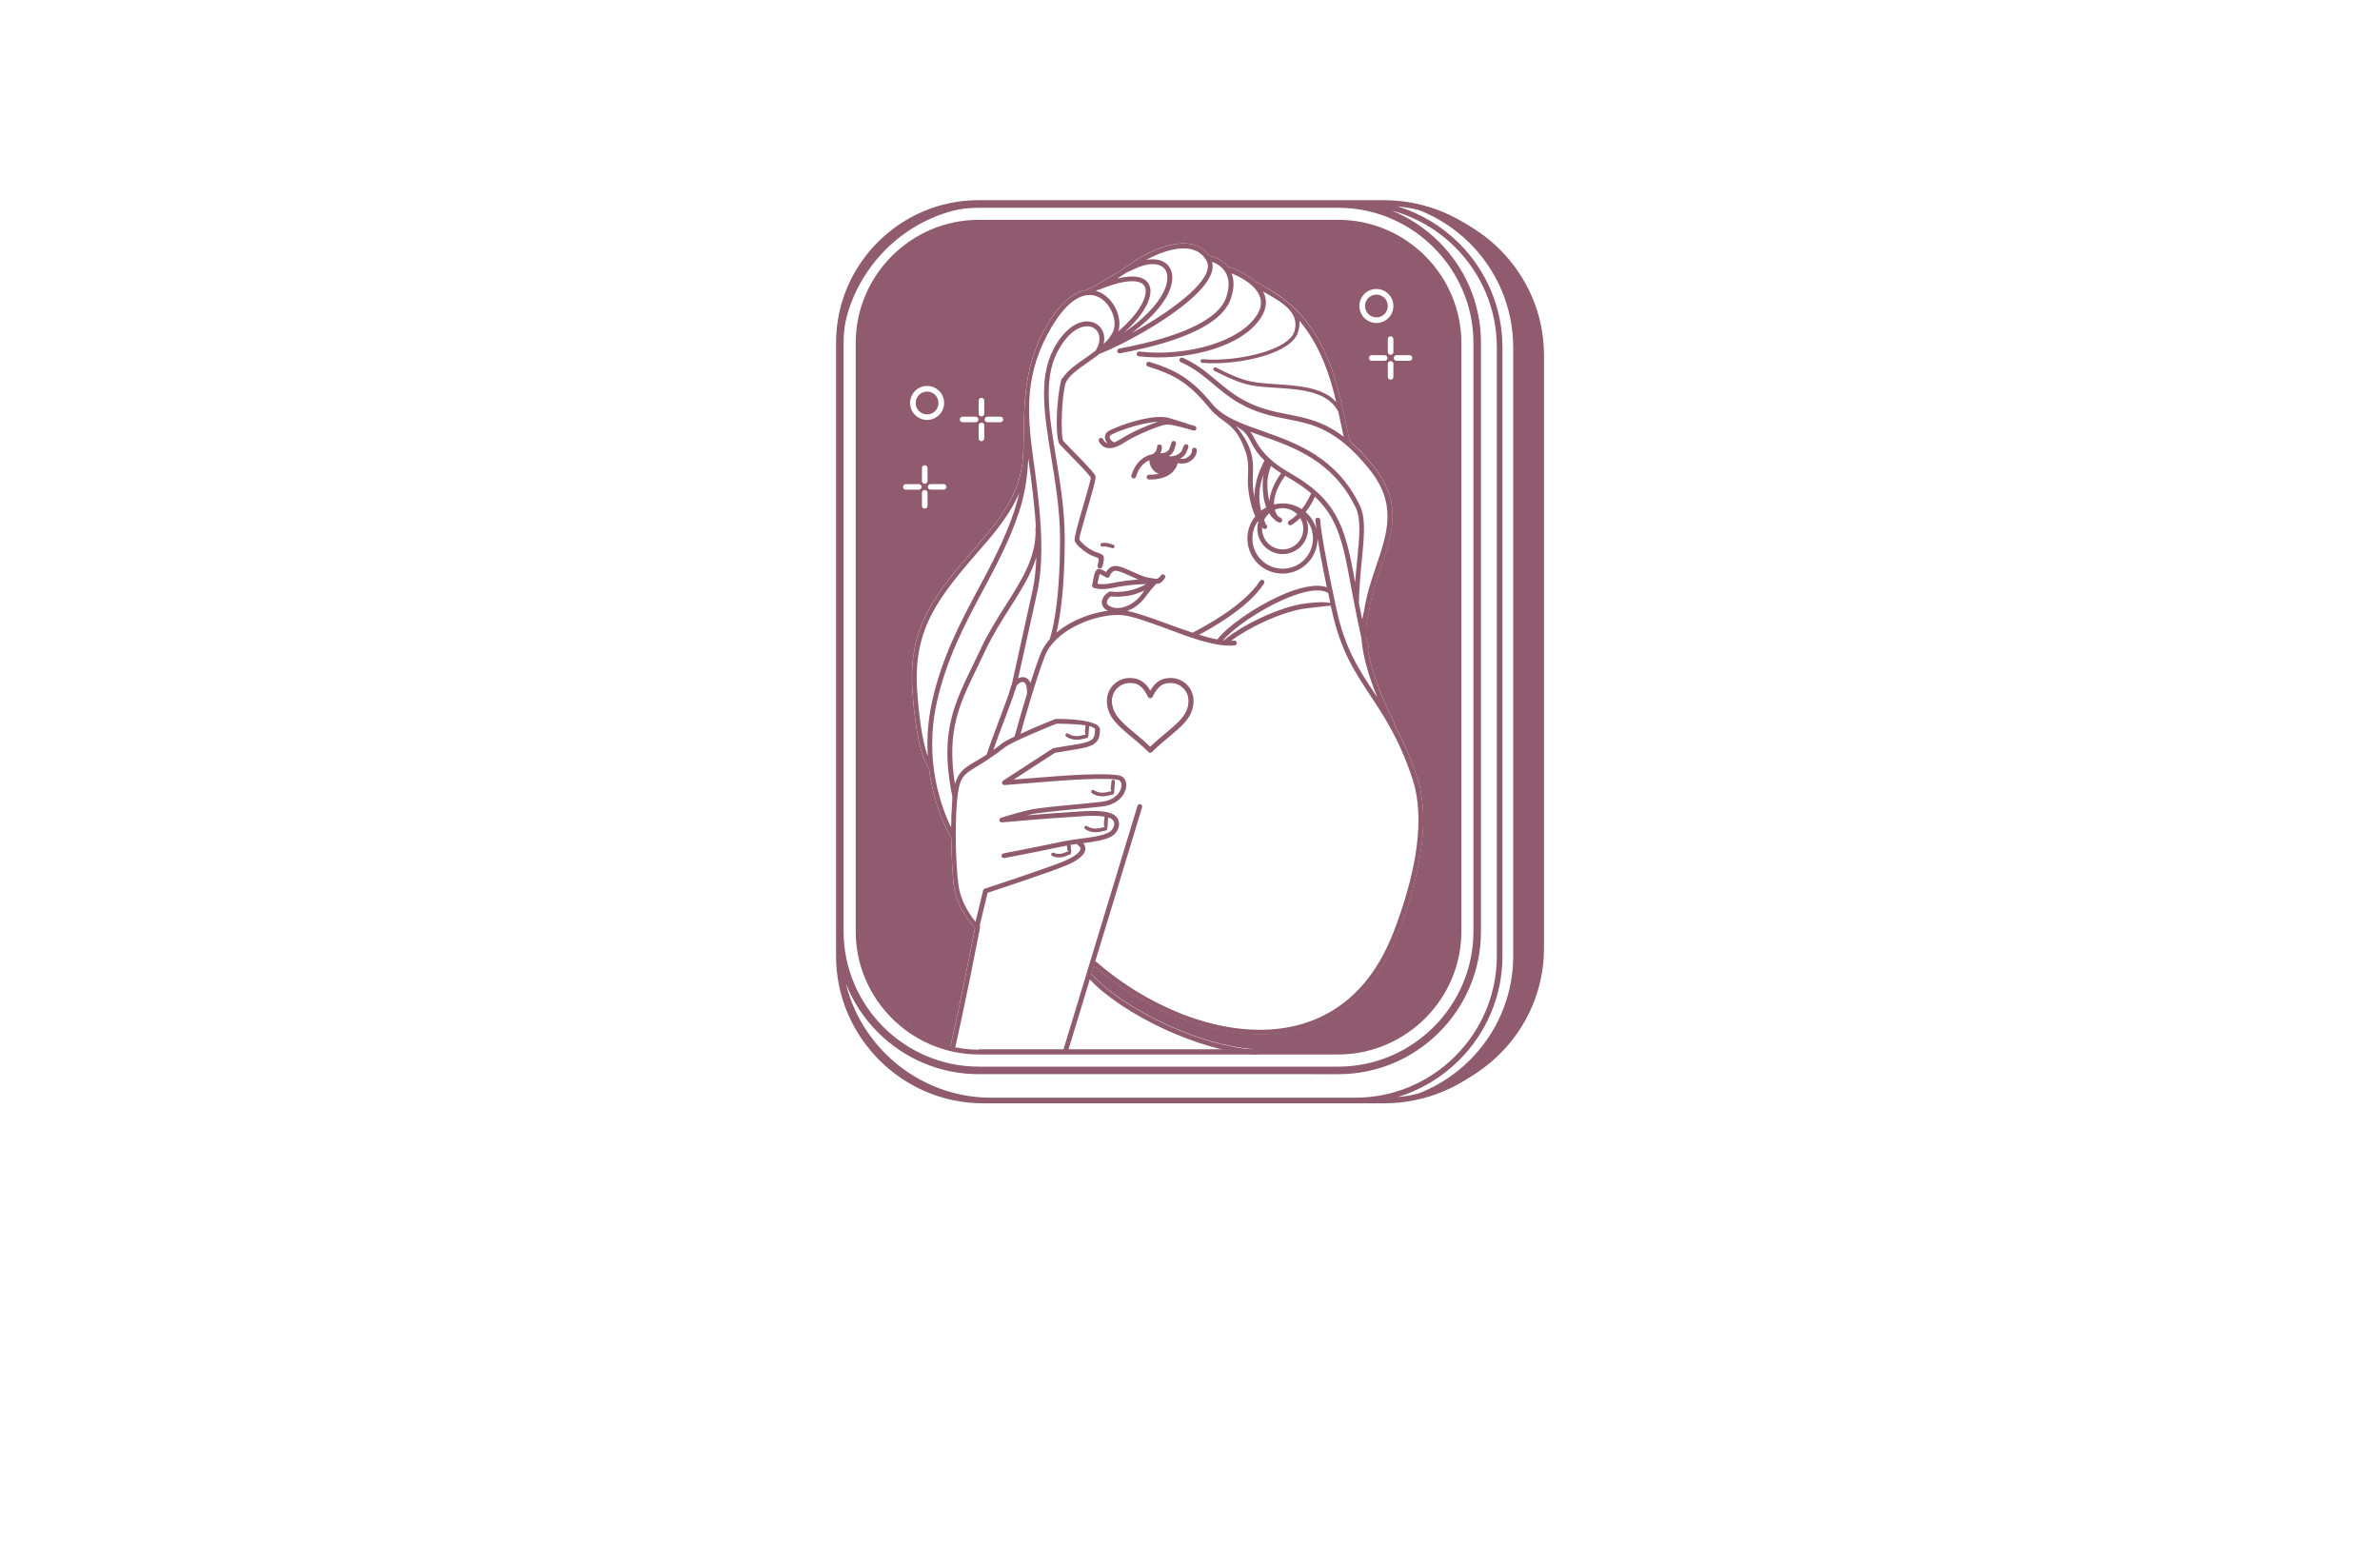 <?xml version="1.0" encoding="utf-8"?>
<!-- Generator: Adobe Illustrator 27.8.1, SVG Export Plug-In . SVG Version: 6.00 Build 0)  -->
<svg version="1.1" xmlns="http://www.w3.org/2000/svg" xmlns:xlink="http://www.w3.org/1999/xlink" x="0px" y="0px"
	 viewBox="0 0 350 230" style="enable-background:new 0 0 350 230;" xml:space="preserve">
<style type="text/css">
	.st0{fill:#F9FCD9;}
	.st1{fill:#FEF5F6;}
	.st2{fill:#FFDCE7;}
	.st3{fill:#F5FAFE;}
	.st4{fill:#C2F2D8;}
	.st5{fill:#F1FBEF;}
	.st6{fill:#E1E2D5;}
	.st7{fill:#F3F4C1;}
	.st8{fill:#F0FFFE;}
	.st9{fill:#EACFC1;}
	.st10{fill:#FFE9EC;}
	.st11{fill:#FFF2D9;}
	.st12{fill:#3D0010;}
	.st13{fill:#AE005A;}
	.st14{fill:#AF0043;}
	.st15{fill:#F52287;}
	.st16{fill:url(#SVGID_1_);}
	.st17{fill:url(#SVGID_00000107574352676329790320000004265290189932721825_);}
	.st18{fill:url(#SVGID_00000102543778346943199860000012814539757589991600_);}
	.st19{fill:#8E495D;}
	.st20{fill:#B76FC6;}
	.st21{fill:#750D24;}
	.st22{fill:#FFA697;}
	.st23{fill:#FFFFFF;stroke:#231F20;stroke-miterlimit:10;}
	.st24{fill:#E8E6E6;}
	.st25{fill-rule:evenodd;clip-rule:evenodd;fill:#470054;}
	.st26{fill-rule:evenodd;clip-rule:evenodd;fill:#012D2D;}
	.st27{fill:#8DAF00;}
	.st28{fill:#442A00;}
	.st29{fill:#426060;}
	.st30{fill:#5E0007;}
	.st31{fill:#63775F;}
	.st32{fill:#A86300;}
	.st33{fill-rule:evenodd;clip-rule:evenodd;fill:#BA9567;}
	.st34{fill:url(#SVGID_00000042738551568544531590000013484654521776785569_);}
	.st35{fill:url(#SVGID_00000127740341821207986410000006503213221697422978_);}
	.st36{fill:url(#SVGID_00000096045087750328875750000001466197970131194554_);}
	.st37{fill:#CAA095;}
	.st38{fill:#513536;}
	.st39{fill:#EDCFC9;}
	.st40{fill:#A86B76;}
	.st41{fill:url(#SVGID_00000182493803377346607080000017264044999903971482_);}
	.st42{fill:url(#SVGID_00000102546214748028445840000016174734029495039417_);}
	.st43{fill:url(#SVGID_00000103951642418335937930000015381312631988040346_);}
	.st44{fill:#FF838C;}
	.st45{fill-rule:evenodd;clip-rule:evenodd;fill:#D3B39C;}
	.st46{fill-rule:evenodd;clip-rule:evenodd;fill:#F2B8B0;}
	.st47{fill-rule:evenodd;clip-rule:evenodd;fill:#6D0008;}
	.st48{fill-rule:evenodd;clip-rule:evenodd;}
	.st49{fill-rule:evenodd;clip-rule:evenodd;fill:#905B6E;}
	.st50{fill-rule:evenodd;clip-rule:evenodd;fill:#661300;}
	.st51{fill-rule:evenodd;clip-rule:evenodd;fill:#816528;}
	.st52{fill:url(#SVGID_00000140726784428833389910000011569313709544394914_);}
	.st53{fill-rule:evenodd;clip-rule:evenodd;fill:#990014;}
	.st54{fill:#242021;}
	.st55{fill:#FFFFFF;}
	.st56{fill:#002175;}
	.st57{fill:#5BBAB7;}
	.st58{fill:#4C0231;}
	.st59{fill:#E20071;}
	.st60{opacity:0.5;}
	.st61{fill:#F9A74E;}
	.st62{fill:#BE1E2D;}
	.st63{stroke:#000000;stroke-width:0.75;stroke-miterlimit:10;}
	.st64{fill:none;stroke:#000000;stroke-width:2;stroke-miterlimit:10;}
	.st65{fill:url(#SVGID_00000064330381126505214560000006416922324789290127_);}
	.st66{fill:url(#SVGID_00000052085374041336354230000009670713935557149832_);}
	.st67{fill:url(#SVGID_00000043441924701839683180000002595785905511723683_);}
	.st68{fill:url(#SVGID_00000132789551771383881710000006962183984375325616_);}
	.st69{fill:url(#SVGID_00000167377676111889425610000017583361589158019508_);}
	.st70{fill:url(#SVGID_00000065062868983833298410000005815849346539689662_);}
	.st71{fill:url(#SVGID_00000026137002858571159020000017560453179155941810_);}
	.st72{fill:url(#SVGID_00000162326830380671189300000008312796805256769676_);}
	.st73{fill:url(#SVGID_00000169545403312768443060000006411041158171286196_);}
	.st74{fill:url(#SVGID_00000129902700970348520110000000271924238763472019_);}
	.st75{fill:url(#SVGID_00000155135412833252461210000000616584897606320563_);}
	.st76{fill:url(#SVGID_00000003073784678417970700000011339670227968085645_);}
	.st77{fill:url(#SVGID_00000157993856742254210670000006890097990235858585_);}
	.st78{fill:url(#SVGID_00000182497332003577371780000012396288840259648673_);}
	.st79{fill:url(#SVGID_00000138571976271704344650000004095649421395733944_);}
	.st80{fill:url(#SVGID_00000164472869606362063390000015045300669324154753_);}
	.st81{fill:url(#SVGID_00000146475145125879058190000012824036754654577047_);}
	.st82{fill:url(#SVGID_00000096747718805005908360000009278857600557333920_);}
	.st83{fill:url(#SVGID_00000072256970551369871150000006861059204305762475_);}
	.st84{fill:url(#SVGID_00000162331817601127028410000006176871506865149340_);}
	.st85{fill:url(#SVGID_00000085213311870713081710000002965956542546658485_);}
	.st86{fill:url(#SVGID_00000057127512423007189950000015559879317178030213_);}
	.st87{fill:url(#SVGID_00000052068955235721379160000007516763221328835977_);}
	.st88{fill:url(#SVGID_00000111877368381947088440000012530911987867515803_);}
	.st89{fill:none;stroke:#000000;stroke-miterlimit:10;}
	.st90{fill:url(#SVGID_00000013880213626286494990000010918528102606480279_);}
	.st91{fill:#543088;}
	.st92{fill:#B2875D;}
	.st93{fill:#231F20;}
	.st94{fill:#C19870;}
	.st95{stroke:#000000;stroke-width:2;stroke-miterlimit:10;}
	.st96{fill:url(#SVGID_00000069362058226088468930000012476400806564815796_);}
	
		.st97{fill:url(#SVGID_00000010276607423005556380000010516356149512432519_);stroke:url(#SVGID_00000158750750401439792420000008735740020142171280_);stroke-width:4;stroke-miterlimit:10;}
	
		.st98{fill:url(#SVGID_00000101822451421918795470000008542020254646215058_);stroke:url(#SVGID_00000096018986083588044510000012032905469655835273_);stroke-width:4;stroke-miterlimit:10;}
	.st99{fill:url(#SVGID_00000157294363800167742340000013666532418151186049_);}
	.st100{fill:url(#SVGID_00000161598470792007590390000010464669529992781705_);}
	.st101{fill:url(#SVGID_00000012464968601680248290000008198974711286647195_);}
	.st102{fill:url(#SVGID_00000031195202170805895210000016010548697372635568_);}
	.st103{fill:url(#SVGID_00000122686114063791241100000007906691037265548973_);}
	.st104{fill:url(#SVGID_00000139979834018840193550000011701037681013591983_);}
	.st105{fill:url(#SVGID_00000016055193685303324400000010876799663900511659_);}
	.st106{fill:url(#SVGID_00000109014696525916383240000012610474994163941311_);}
	.st107{fill:url(#SVGID_00000062892851252639945630000007537331507377415864_);}
	.st108{fill:url(#SVGID_00000018937773074059725980000013973067149422771085_);}
	.st109{fill:url(#SVGID_00000021110433038718247320000000545389484709085106_);}
	.st110{fill:url(#SVGID_00000174569613866723078950000010133378650683482542_);}
	.st111{fill:url(#SVGID_00000183222842934579271840000005296787512301018276_);}
	.st112{fill:url(#SVGID_00000147192986245458490670000000911138183837669817_);}
	.st113{fill:url(#SVGID_00000134230034282898918690000007421943800172265900_);}
	.st114{fill:url(#SVGID_00000119105777548349099010000011411150821335202437_);}
	.st115{fill:url(#SVGID_00000061451034761125026400000003632527155143832225_);}
	.st116{fill:url(#SVGID_00000121990842832675267220000012962284303520840372_);}
	.st117{fill:url(#SVGID_00000078763002772640444160000007189569841518060460_);}
	.st118{fill:url(#SVGID_00000116942282123054370080000018285097180834260352_);}
	.st119{fill:url(#SVGID_00000029761226132856198640000008150106206312665023_);}
	.st120{fill:#A15FAC;}
	.st121{fill:#A8007D;}
	.st122{fill:#5B2F00;}
	.st123{fill:#002C6B;}
	.st124{fill:#56001D;}
	.st125{fill:#8C002F;}
	.st126{fill:#043866;}
	.st127{fill:#506600;}
	.st128{fill:#604500;}
	.st129{fill-rule:evenodd;clip-rule:evenodd;fill:#C600C6;}
	.st130{fill-rule:evenodd;clip-rule:evenodd;fill:#464748;}
	.st131{fill-rule:evenodd;clip-rule:evenodd;fill:#FF838C;}
	.st132{fill-rule:evenodd;clip-rule:evenodd;fill:#005968;}
	.st133{fill:#F9C1C4;}
	.st134{fill-rule:evenodd;clip-rule:evenodd;fill:#002B26;}
	.st135{fill:#5B0A54;}
	.st136{fill-rule:evenodd;clip-rule:evenodd;fill:#C97943;}
	.st137{fill-rule:evenodd;clip-rule:evenodd;fill:#E9CEEA;}
	.st138{fill-rule:evenodd;clip-rule:evenodd;fill:#034C42;}
	.st139{fill:#026683;}
	.st140{fill:#26BCBC;}
	.st141{fill:#001F59;}
	.st142{fill:#7D1839;}
	.st143{fill:#A8228D;}
	.st144{fill:#304C19;}
	.st145{fill:#D3407F;}
	.st146{fill:#568429;}
	.st147{fill-rule:evenodd;clip-rule:evenodd;fill:#424200;}
	.st148{fill:url(#SVGID_00000149352583197780762030000014408034909257958323_);}
	.st149{fill:#5B2B00;}
	.st150{fill:#F7C844;}
	.st151{fill-rule:evenodd;clip-rule:evenodd;fill:#FFFFFF;}
	.st152{fill:url(#SVGID_00000034786713264291240740000004875935446425962920_);}
	.st153{fill-rule:evenodd;clip-rule:evenodd;fill:#ED1A23;}
	.st154{fill-rule:evenodd;clip-rule:evenodd;fill:#242021;}
	.st155{fill-rule:evenodd;clip-rule:evenodd;fill:#757072;}
	.st156{fill:#66405E;}
	.st157{fill:#CBA390;}
	.st158{fill:#230003;}
	.st159{fill:#004255;}
	.st160{fill:#FF93AC;}
	.st161{fill:#CC004A;}
	.st162{fill:#62007A;}
	.st163{fill-rule:evenodd;clip-rule:evenodd;fill:#E6FFFE;}
	.st164{fill-rule:evenodd;clip-rule:evenodd;fill:url(#SVGID_00000172417000800405059770000000959085194324322449_);}
	.st165{fill-rule:evenodd;clip-rule:evenodd;fill:#6B006B;}
	.st166{fill-rule:evenodd;clip-rule:evenodd;fill:#005B5B;}
	.st167{fill:#410163;}
	.st168{fill:#5E0D00;}
	.st169{fill:#0A0002;}
	.st170{fill:#FF0037;}
	.st171{fill:#7F4E8B;}
	.st172{fill:#C28CB3;}
	.st173{fill:#4D3D52;}
</style>
<g id="Logo1">
</g>
<g id="Logo2">
</g>
<g id="Logo3">
</g>
<g id="Logo4">
</g>
<g id="Logo5">
</g>
<g id="Logo6">
</g>
<g id="Logo7">
</g>
<g id="Logo8">
</g>
<g id="Logo9">
</g>
<g id="Logo10">
</g>
<g id="Logo11">
</g>
<g id="Logo12">
</g>
<g id="Logo13">
</g>
<g id="Logo14">
</g>
<g id="Logo15">
</g>
<g id="Logo16">
</g>
<g id="Logo17">
</g>
<g id="Logo18">
</g>
<g id="Logo19">
</g>
<g id="Logo20">
</g>
<g id="Logo21">
</g>
<g id="Logo22">
</g>
<g id="Logo23">
</g>
<g id="Logo24">
</g>
<g id="Logo25">
</g>
<g id="Logo26">
</g>
<g id="Logo27">
</g>
<g id="Logo28">
</g>
<g id="Logo29">
</g>
<g id="Logo30">
</g>
<g id="Logo31">
</g>
<g id="Logo32">
</g>
<g id="Logo33">
</g>
<g id="Logo34">
</g>
<g id="Logo35">
</g>
<g id="Logo36">
</g>
<g id="Logo37">
</g>
<g id="Logo38">
</g>
<g id="Logo39">
</g>
<g id="Logo40">
</g>
<g id="Logo41">
</g>
<g id="Logo42">
</g>
<g id="Logo43">
	<g>
		<g>
			<path class="st49" d="M143.95,29.85h52.86c5.66,0,10.81,2.32,14.54,6.05c3.73,3.73,6.05,8.88,6.05,14.54v86.55
				c0,5.66-2.32,10.81-6.05,14.54c-3.73,3.73-8.88,6.05-14.54,6.05h-52.86c-5.66,0-10.81-2.31-14.54-6.05
				c-3.73-3.73-6.05-8.88-6.05-14.54V50.44c0-5.66,2.32-10.81,6.05-14.54C133.14,32.17,138.28,29.85,143.95,29.85L143.95,29.85z
				 M196.8,30.56h-52.86c-5.47,0-10.43,2.24-14.04,5.84c-3.6,3.6-5.84,8.57-5.84,14.04v86.55c0,5.47,2.24,10.43,5.84,14.04
				c3.6,3.6,8.57,5.84,14.04,5.84h52.86c5.47,0,10.44-2.24,14.04-5.84c3.6-3.6,5.84-8.57,5.84-14.04V50.44
				c0-5.47-2.24-10.43-5.84-14.04C207.24,32.8,202.27,30.56,196.8,30.56z"/>
			<path class="st49" d="M156.08,55.82c0.03-0.12,0.12-0.21,0.22-0.24c0.61-1.03,1.9-1.93,3.27-2.89c0.51-0.36,1.04-0.73,1.54-1.11
				c0-0.01,0.01-0.01,0.01-0.01c0.67-1.09,0.7-2.07,0.32-2.73c-0.17-0.3-0.42-0.53-0.73-0.68c-0.32-0.15-0.7-0.21-1.13-0.16
				c-1.23,0.15-2.77,1.23-4.09,3.77c-2.08,4.02-1.19,9.43-0.2,15.47c0.63,3.81,1.29,7.87,1.29,12.02c0,7.71-0.77,11.97-1.22,13.78
				c0.68-0.58,1.45-1.08,2.26-1.51c1.71-0.91,3.61-1.49,5.3-1.7c-0.34-0.17-0.57-0.38-0.71-0.61c-0.1-0.17-0.16-0.35-0.18-0.54
				c-0.01-0.18,0.01-0.36,0.08-0.53c0.15-0.43,0.51-0.83,0.97-1.11l0,0c0.07-0.04,0.16-0.06,0.25-0.05c0,0,1.1,0.21,2.83-0.15
				c0.86-0.18,1.74-0.58,2.4-0.93c-0.38,0-0.83,0.02-1.33,0.05c-1.09,0.08-2.38,0.25-3.6,0.5c-1.47,0.3-2.12,0.16-2.56,0.06
				c-0.06-0.01-0.12-0.03-0.17-0.04c-0.19-0.03-0.32-0.22-0.29-0.41l0-0.01l0,0c0.06-0.31,0.09-0.44,0.11-0.56
				c0.14-0.71,0.22-1.14,0.36-1.41c0.24-0.48,0.52-0.52,1.02-0.27c0.24,0.12,0.43,0.22,0.58,0.3c0.24-0.43,0.74-1.02,1.69-0.86
				c0.58,0.1,1.36,0.45,2.17,0.82c0.84,0.38,1.71,0.78,2.33,0.87c0.21,0.03,0.42,0.07,0.6,0.1c0.64,0.12,0.87,0.16,1.25-0.43
				c0.11-0.16,0.33-0.21,0.49-0.1c0.16,0.11,0.21,0.33,0.1,0.49c-0.46,0.71-0.77,0.87-1.27,0.85c-0.21,0.22-0.83,0.9-1.73,2.1
				c-0.61,0.82-1.48,1.47-2.39,1.84c-0.05,0.02-0.1,0.04-0.15,0.06c1.5,0.28,3.57,1.04,5.78,1.84c1.26,0.46,2.56,0.93,3.83,1.35
				c0.01-0.01,0.02-0.01,0.02-0.01c0.83-0.43,2.73-1.43,4.7-2.77c1.96-1.34,4.01-3.02,5.19-4.84c0.11-0.16,0.32-0.21,0.49-0.11
				c0.16,0.11,0.21,0.33,0.11,0.49c-1.23,1.92-3.36,3.67-5.39,5.05c-1.63,1.11-3.19,1.97-4.17,2.5c0.95,0.29,1.85,0.53,2.69,0.68
				c1.39-1.84,5.39-4.69,9.2-6.41c2.66-1.2,5.26-1.85,6.9-1.26c-0.71-3.43-1.12-5.71-1.36-7.22c0,0.02,0,0.03,0,0.05
				c0,1.43-0.58,2.72-1.51,3.65c-0.93,0.93-2.23,1.51-3.65,1.51c-1.43,0-2.72-0.58-3.65-1.51c-0.93-0.93-1.51-2.23-1.51-3.65
				c0-1.23,0.43-2.37,1.16-3.25c-0.2-0.45-0.38-0.96-0.54-1.5c-0.37-1.28-0.61-2.77-0.54-4.22c0.07-1.5,0.06-2.65-0.37-3.86
				c-1.55-4.45-3.23-3.83-5.41-6.49c-1.52-1.85-2.84-3.07-4.24-3.96c-1.4-0.89-2.87-1.46-4.68-2.02c-0.19-0.06-0.29-0.25-0.24-0.44
				c0.06-0.19,0.25-0.29,0.44-0.24c1.87,0.57,3.4,1.17,4.86,2.1c1.46,0.93,2.84,2.19,4.4,4.1c1.58,1.93,4.32,2.9,7.38,3.98
				c5.02,1.77,10.89,3.84,14.32,10.95c0.9,1.85,0.62,4.62,0.29,8.02c-0.19,1.89-0.39,3.99-0.43,6.21c0,0.03,0,0.06-0.01,0.09
				c0.18,0.91,0.34,1.72,0.49,2.43c0.06-0.34,0.13-0.62,0.18-0.83c0.04-0.14,0.06-0.26,0.08-0.34c0.37-2.48,1.13-4.71,1.84-6.82
				c1.64-4.85,3.06-9.06-1.12-14.19c-4.77-5.87-8.3-6.56-12.01-7.28c-2.21-0.43-4.48-0.88-7.11-2.38c-1.4-0.8-2.57-1.77-3.72-2.74
				c-1.46-1.22-2.91-2.43-4.81-3.25c-0.18-0.08-0.26-0.29-0.18-0.47c0.08-0.18,0.29-0.26,0.47-0.18c1.99,0.87,3.48,2.11,4.98,3.36
				c1.13,0.95,2.27,1.89,3.62,2.67c2.53,1.45,4.74,1.88,6.9,2.3c2.65,0.52,5.21,1.02,8.17,3.29c-0.16-0.78-0.33-1.54-0.5-2.29
				c-0.1-0.44-0.2-0.91-0.31-1.41c-2-3.9-8.18-3.2-12.16-3.77c-1.73-0.25-3.04-0.72-6.07-2.24c-0.13-0.07-0.18-0.23-0.12-0.36
				c0.07-0.13,0.22-0.18,0.36-0.12c3.06,1.53,4.32,1.97,6.1,2.21c3.72,0.49,9.08,0.05,11.58,2.86l-0.03-0.15
				c-1.31-5.73-3.31-9.36-5.37-11.8c0.04,0.47-0.01,1.01-0.19,1.63c-0.43,1.54-2.4,2.71-4.86,3.49c-2.98,0.94-6.72,1.32-9.25,1.06
				c-0.15-0.01-0.25-0.14-0.24-0.29c0.01-0.15,0.14-0.25,0.29-0.24c2.46,0.25,6.12-0.12,9.04-1.04c2.3-0.73,4.13-1.78,4.5-3.12
				c0.82-2.93-2.35-4.47-4.63-5.78c0.56,1.05,0.64,2.32-0.3,3.8c-1.37,2.17-4.02,3.73-7.08,4.69c-3.5,1.1-7.57,1.44-10.91,1.03
				c-0.19-0.02-0.33-0.2-0.31-0.39c0.02-0.19,0.2-0.33,0.39-0.31c3.26,0.4,7.21,0.07,10.62-1c2.92-0.92,5.42-2.38,6.69-4.39
				c2.08-3.29-1.99-5.39-3.73-6.11c0.36,0.92,0.43,2.14-0.14,3.79c-0.91,2.6-4.11,4.43-7.54,5.69c-3.37,1.24-6.96,1.94-8.73,2.28
				c-0.19,0.04-0.38-0.09-0.41-0.28c-0.04-0.19,0.09-0.38,0.28-0.41c1.76-0.34,5.3-1.03,8.62-2.25c3.26-1.2,6.29-2.9,7.11-5.26
				c1.26-3.63-1.05-4.89-2.07-5.26c0.44,1.5-0.74,3.31-2.7,5.13c-1.97,1.82-4.74,3.68-7.41,5.22c-2.35,1.35-4.62,2.47-6.2,3.1
				c-0.05,0.02-0.1,0.03-0.15,0.03c-0.58,0.46-1.21,0.89-1.81,1.32c-1.45,1.01-2.81,1.96-3.22,2.97c-0.02,0.05-0.05,0.09-0.08,0.12
				c-0.3,1.32-0.47,3.11-0.52,4.73c-0.06,1.89,0.02,3.51,0.23,3.75c0.15,0.17,0.6,0.63,1.16,1.2c0.54,0.55,1.19,1.21,1.77,1.82
				c0.45,0.47,0.86,0.92,1.18,1.28c0.32,0.37,0.55,0.67,0.61,0.84c0,0.01,0.01,0.02,0.01,0.03c0.01,0.05,0.02,0.1,0.01,0.15
				c-0.03,0.6-0.56,2.43-1.12,4.34c-0.66,2.25-1.34,4.62-1.28,4.79c0.1,0.22,0.46,0.6,0.91,0.96c0.43,0.35,0.94,0.67,1.37,0.84
				c0.09,0.03,0.22,0.08,0.34,0.12c1.03,0.37,1.22,0.43,0.76,2.1c-0.05,0.19-0.25,0.3-0.44,0.25c-0.19-0.05-0.3-0.25-0.25-0.43
				c0.29-1.03,0.2-1.07-0.31-1.25c-0.09-0.03-0.19-0.07-0.36-0.13c-0.51-0.19-1.08-0.56-1.56-0.94c-0.54-0.43-0.98-0.91-1.12-1.24
				c-0.17-0.39,0.56-2.89,1.25-5.26c0.59-2.02,1.15-3.95,1.1-4.1c-0.02-0.06-0.2-0.28-0.47-0.6c-0.3-0.35-0.71-0.79-1.16-1.26
				c-0.59-0.62-1.23-1.27-1.76-1.81c-0.57-0.58-1.02-1.05-1.19-1.23c-0.33-0.38-0.48-2.19-0.41-4.24
				C155.5,59.25,155.71,57.21,156.08,55.82L156.08,55.82z M169.16,101.57c0.3-0.51,0.62-0.92,1-1.22c0.54-0.43,1.17-0.64,2-0.64
				c0.93,0,1.77,0.38,2.38,0.98c0.61,0.61,0.98,1.45,0.98,2.38c0,2.3-1.57,3.61-3.6,5.3c-0.79,0.66-1.64,1.37-2.52,2.24
				c-0.14,0.14-0.36,0.14-0.5,0c-0.87-0.87-1.73-1.59-2.52-2.24c-2.03-1.69-3.6-3-3.6-5.3c0-0.93,0.38-1.77,0.98-2.38
				c0.61-0.61,1.45-0.98,2.38-0.98c0.84,0,1.47,0.21,2,0.64C168.54,100.65,168.86,101.06,169.16,101.57L169.16,101.57z M170.6,100.9
				c-0.42,0.34-0.77,0.86-1.13,1.57c-0.03,0.07-0.09,0.12-0.16,0.16c-0.17,0.09-0.39,0.02-0.47-0.16c-0.35-0.71-0.7-1.23-1.13-1.57
				c-0.4-0.32-0.9-0.48-1.56-0.48c-0.73,0-1.39,0.3-1.87,0.78c-0.48,0.48-0.78,1.14-0.78,1.87c0,1.97,1.46,3.19,3.34,4.75
				c0.73,0.61,1.52,1.27,2.31,2.04c0.79-0.77,1.58-1.43,2.31-2.04c1.88-1.57,3.34-2.78,3.34-4.75c0-0.73-0.3-1.39-0.78-1.87
				c-0.48-0.48-1.14-0.78-1.87-0.78C171.5,100.41,171,100.58,170.6,100.9L170.6,100.9z M157.44,124.25
				c0.02,0.26,0.04,0.47,0.06,0.64c0.06,0.55,0.08,0.76-0.29,0.82l-0.13,0.06c-0.42,0.19-1.34,0.59-2.34,0.13
				c-0.13-0.06-0.19-0.22-0.13-0.35c0.06-0.13,0.22-0.19,0.35-0.13c0.77,0.36,1.55,0.02,1.9-0.13c0.11-0.05,0.19-0.08,0.26-0.09
				c0.13-0.02-0.14-0.05-0.16-0.24c-0.02-0.16-0.04-0.35-0.05-0.6c-0.19,0.03-0.38,0.07-0.56,0.11c-3.53,0.75-8.63,1.73-8.65,1.73
				c-0.19,0.04-0.38-0.09-0.41-0.28c-0.04-0.19,0.09-0.38,0.28-0.41c0.01,0,5.1-0.98,8.63-1.73c0.89-0.19,1.84-0.32,2.77-0.44
				c1.6-0.21,3.13-0.41,4.09-0.92c0.33-0.17,0.58-0.47,0.71-0.8c0.06-0.15,0.09-0.3,0.09-0.45c0-0.14-0.03-0.27-0.09-0.39
				c-0.1-0.19-0.29-0.37-0.6-0.48c-0.06-0.03-0.13-0.05-0.2-0.07c0,0.01,0,0.01,0,0.02c-0.06,0.48-0.07,0.83-0.09,1.08
				c-0.03,0.62-0.05,0.85-0.44,0.85c-0.01,0-0.08,0.02-0.17,0.04c-0.52,0.14-1.64,0.43-2.69-0.28c-0.12-0.08-0.15-0.25-0.07-0.37
				c0.08-0.12,0.25-0.15,0.37-0.07c0.84,0.57,1.81,0.32,2.25,0.2c0.13-0.04,0.23-0.06,0.3-0.06c0.11,0-0.11-0.09-0.09-0.34
				c0.01-0.27,0.03-0.63,0.09-1.11c0-0.03,0.01-0.05,0.02-0.08c-1.3-0.23-3.17-0.09-4.5,0.02c-0.4,0.03-0.76,0.06-1.07,0.07
				c-1.77,0.07-9.5,0.75-9.52,0.75v0c-0.16,0.01-0.32-0.08-0.37-0.24c-0.06-0.19,0.04-0.39,0.23-0.44c0.01,0,2.12-0.68,4.09-1.14
				c1.28-0.3,4.07-0.56,6.74-0.81c1.43-0.13,2.82-0.26,3.97-0.4c1.27-0.15,2.08-0.7,2.52-1.33c0.15-0.22,0.26-0.45,0.32-0.67
				c0.06-0.21,0.07-0.41,0.05-0.6c-0.03-0.23-0.12-0.42-0.27-0.52c-0.87-0.6-9.21,0.06-9.24,0.06l-7.66,0.6v0
				c-0.13,0.01-0.25-0.05-0.32-0.16c-0.11-0.16-0.06-0.38,0.1-0.49l7.27-4.72c0.04-0.03,0.09-0.05,0.15-0.06l2.25-0.38
				c0.1-0.02,0.32-0.05,0.54-0.08c1.03-0.16,2.16-0.34,2.75-0.74c0.26-0.17,0.39-0.41,0.46-0.66c0.08-0.28,0.09-0.6,0.09-0.87
				c0-0.22-0.34-0.39-0.86-0.51c-0.04,0.41-0.06,0.71-0.07,0.94c-0.03,0.62-0.05,0.85-0.44,0.85c-0.01,0-0.08,0.02-0.17,0.04
				c-0.52,0.14-1.64,0.43-2.69-0.28c-0.12-0.08-0.15-0.25-0.07-0.37c0.08-0.12,0.25-0.15,0.37-0.07c0.84,0.57,1.81,0.32,2.25,0.2
				c0.13-0.04,0.23-0.06,0.3-0.06c0.11,0-0.11-0.09-0.09-0.34c0.01-0.25,0.03-0.58,0.08-1.02c-1.54-0.24-3.86-0.24-4.28-0.24
				c-0.66,0.26-6.56,2.64-7.66,3.53c-0.57,0.47-1.42,1.07-2.37,1.71c-3.61,2.42-4.25,1.79-4.63,6.67
				c-0.26,3.28-0.16,8.45,0.22,11.59c0.32,2.69,1.8,4.74,2.54,5.62l1.12-4.59c0.02-0.12,0.11-0.23,0.24-0.27
				c0.03-0.01,9.61-3.15,11.84-4.12c0.79-0.34,1.39-0.7,1.78-1.05c0.23-0.21,0.38-0.4,0.44-0.58c0.04-0.13,0.02-0.25-0.05-0.36
				c-0.06-0.08-0.15-0.16-0.27-0.25c-0.08-0.05-0.13-0.13-0.15-0.22C158.09,124.15,157.76,124.2,157.44,124.25L157.44,124.25z
				 M163.45,114.91c0.02-0.15,0.15-0.25,0.29-0.23c0.15,0.02,0.25,0.15,0.23,0.29c-0.06,0.48-0.07,0.82-0.09,1.08
				c-0.03,0.62-0.05,0.85-0.44,0.85c-0.01,0-0.08,0.02-0.17,0.04c-0.52,0.14-1.64,0.43-2.69-0.28c-0.12-0.08-0.15-0.25-0.07-0.37
				c0.08-0.12,0.25-0.15,0.37-0.07c0.84,0.57,1.81,0.32,2.25,0.2c0.13-0.04,0.23-0.06,0.3-0.06c0.11,0-0.11-0.09-0.09-0.34
				C163.38,115.75,163.4,115.39,163.45,114.91L163.45,114.91z M162.16,80.39c-0.14,0.03-0.29-0.05-0.32-0.2
				c-0.03-0.14,0.06-0.29,0.2-0.32c0.49-0.12,1.03,0.05,1.58,0.21l0.09,0.03c0.14,0.04,0.22,0.19,0.18,0.33
				c-0.04,0.14-0.19,0.22-0.33,0.18l-0.09-0.03C162.98,80.45,162.51,80.31,162.16,80.39L162.16,80.39z M189.81,69.63
				c-2.23-1.29-3.96-2.58-5.24-4.97c-0.22-0.41-0.42-0.79-0.69-1.15c0.51,0.19,1.03,0.37,1.57,0.56c4.9,1.73,10.62,3.75,13.92,10.59
				c0.81,1.68,0.55,4.35,0.22,7.64c-0.11,1.07-0.22,2.21-0.3,3.41c-0.07-0.38-0.14-0.77-0.21-1.17c-0.68-3.76-1.37-6.53-2.7-8.85
				C195.04,73.34,193.06,71.5,189.81,69.63L189.81,69.63z M189,69.97c0.15,0.09,0.3,0.18,0.45,0.27c1.33,0.76,2.43,1.52,3.36,2.31
				c-0.15,0.36-0.47,1.05-0.99,1.81c-0.12,0.17-0.24,0.34-0.38,0.52c-0.81-0.53-1.78-0.84-2.82-0.84h-0.01h-0.01
				c-0.43,0-0.85,0.05-1.25,0.15c0-0.24,0.01-0.49,0.05-0.74C187.61,72.19,188.3,70.9,189,69.97L189,69.97z M187.47,74.97
				c0.35-0.15,0.74-0.23,1.14-0.23h0.01h0.01c0.83,0,1.58,0.34,2.13,0.89l0.01,0.01c-0.35,0.35-0.76,0.68-1.21,0.96
				c-0.17,0.1-0.22,0.32-0.11,0.49c0.1,0.17,0.32,0.22,0.49,0.11c0.48-0.3,0.9-0.64,1.28-1c0.28,0.46,0.44,0.99,0.44,1.57
				c0,0.84-0.34,1.59-0.89,2.14c-0.55,0.55-1.3,0.89-2.14,0.89c-0.84,0-1.59-0.34-2.14-0.89c-0.55-0.55-0.89-1.3-0.89-2.14
				c0-0.07,0-0.14,0.01-0.2c0.05,0.06,0.11,0.11,0.16,0.15c0.15,0.13,0.37,0.11,0.5-0.04c0.13-0.15,0.11-0.37-0.04-0.5
				c-0.05-0.04-0.09-0.08-0.14-0.14c0.01-0.06,0-0.12-0.03-0.18c-0.06-0.13-0.11-0.26-0.16-0.39c0.15-0.31,0.35-0.59,0.59-0.84
				c0.05-0.05,0.1-0.1,0.15-0.14c0.22,0.36,0.49,0.68,0.81,0.94c0.05,0.06,0.11,0.12,0.16,0.18c0.07,0.07,0.16,0.11,0.25,0.11
				c0.06,0.04,0.12,0.07,0.19,0.11c0.17,0.09,0.39,0.02,0.48-0.15c0.09-0.17,0.02-0.39-0.15-0.48c-0.15-0.08-0.29-0.17-0.42-0.27
				C187.72,75.63,187.56,75.31,187.47,74.97L187.47,74.97z M186.67,73.72c-0.2-0.79-0.29-1.69-0.29-2.62c0-0.53,0.08-1.04,0.2-1.52
				c0.09-0.36,0.2-0.7,0.32-1.04c0.43,0.34,0.92,0.69,1.5,1.06c-0.75,1-1.47,2.38-1.68,3.73C186.7,73.46,186.68,73.59,186.67,73.72
				L186.67,73.72z M192.11,76.42c0.61,0.76,0.97,1.72,0.97,2.77c0,1.23-0.5,2.34-1.3,3.15c-0.81,0.81-1.92,1.3-3.15,1.3
				c-1.23,0-2.34-0.5-3.15-1.3c-0.81-0.81-1.3-1.92-1.3-3.15c0-0.94,0.29-1.82,0.8-2.54c0.02,0.04,0.04,0.07,0.06,0.1
				c-0.09,0.32-0.14,0.66-0.14,1.01c0,1.03,0.42,1.97,1.09,2.64c0.68,0.68,1.61,1.09,2.64,1.09c1.03,0,1.97-0.42,2.64-1.09
				c0.68-0.68,1.09-1.61,1.09-2.64C192.36,77.29,192.27,76.84,192.11,76.42L192.11,76.42z M193.58,77.75
				c-0.25-0.84-0.7-1.6-1.31-2.2c-0.08-0.08-0.17-0.16-0.26-0.24c0.14-0.18,0.28-0.37,0.4-0.54c0.46-0.67,0.78-1.3,0.96-1.71
				c0.99,0.93,1.76,1.9,2.39,2.98c1.28,2.23,1.95,4.94,2.62,8.62c0.85,4.65,1.48,7.65,1.84,9.26c0.14,1.95,0.72,4.72,2.31,8.62
				c-0.14-0.21-0.27-0.41-0.41-0.62c-2.26-3.41-4.33-6.53-5.57-12.29c-2.4-11.09-2.4-13.14-2.4-13.15c0-0.2-0.16-0.35-0.36-0.35
				c-0.2,0-0.35,0.16-0.35,0.36C193.45,76.48,193.45,76.78,193.58,77.75L193.58,77.75z M186.22,74.62
				c-0.27,0.14-0.52,0.31-0.76,0.49c-0.25-1-0.32-1.94-0.23-2.86c0.08-0.84,0.29-1.67,0.6-2.52c-0.09,0.44-0.14,0.89-0.14,1.36
				C185.67,72.38,185.82,73.6,186.22,74.62L186.22,74.62z M189.73,44.78c0.2,0.15,0.42,0.33,0.62,0.56
				c2.56,2.45,5.19,6.42,6.81,13.47c0.23,0.98,0.45,1.98,0.67,2.97c0.22,1.01,0.42,1.91,0.59,2.71c0.01,0.03,0.23,0.57,0.26,0.59
				c1.01,0.89,2.07,2,3.2,3.39c4.43,5.44,2.95,9.81,1.24,14.87c-0.7,2.08-1.44,4.27-1.81,6.69c-0.02,0.11-0.05,0.24-0.09,0.4
				c-0.15,0.58-0.4,1.61-0.29,3.35c0.21,0.93,0.32,1.38,0.33,1.38c0.03,0.14-0.02,0.27-0.12,0.36c0.42,2.46,1.49,5.91,3.88,10.75
				c0.05,0.09,0.05,0.2,0.01,0.29c1.17,2.1,2.33,4.58,3.39,7.81c1,3.04,1.09,6.52,0.64,10.06c-0.57,4.55-2.02,9.19-3.53,13.06
				c-1.22,3.13-2.76,5.7-4.54,7.76c-3.48,4.02-7.89,6.11-12.66,6.71c-4.74,0.6-9.84-0.27-14.71-2.16c-4.6-1.79-9.01-4.49-12.75-7.72
				l-0.37,1.22c0.06,0.02,0.11,0.05,0.15,0.1c2.05,2.33,6.22,5.19,11.1,7.41c4.12,1.88,8.74,3.31,13,3.59
				c0.19,0.01,0.34,0.18,0.33,0.38c-0.01,0.2-0.18,0.34-0.38,0.33c-4.35-0.28-9.05-1.73-13.25-3.65c-4.85-2.21-9.03-5.06-11.18-7.42
				l-3.23,10.62c-0.06,0.19-0.25,0.29-0.44,0.24c-0.19-0.06-0.29-0.25-0.24-0.44l10.92-35.94c0.06-0.19,0.25-0.29,0.44-0.24
				c0.19,0.06,0.29,0.25,0.24,0.44l-6.9,22.7c0.08,0,0.16,0.03,0.22,0.09c3.69,3.2,8.05,5.87,12.59,7.64
				c4.77,1.85,9.75,2.71,14.37,2.12c4.6-0.58,8.85-2.6,12.21-6.47c1.73-2,3.23-4.5,4.42-7.55c1.49-3.83,2.92-8.41,3.48-12.88
				c0.43-3.44,0.35-6.82-0.61-9.75c-1.92-5.83-4.14-9.18-6.2-12.3c-2.3-3.47-4.4-6.64-5.68-12.53c-0.03-0.13-0.05-0.26-0.08-0.38
				c-0.07-0.08-0.09-0.19-0.07-0.3l0-0.02c-0.06-0.01-0.49,0-3.59,0.38c-1.87,0.23-4.07,0.99-6.1,1.91
				c-1.98,0.9-3.79,1.96-4.98,2.87c0.16,0,0.31-0.01,0.46-0.03c0.19-0.02,0.37,0.12,0.39,0.31c0.02,0.19-0.12,0.37-0.31,0.39
				c-3.02,0.33-7.51-1.55-10.23-2.54c-2.49-0.91-4.79-1.75-6.22-1.9c-1.92-0.2-4.73,0.4-7.15,1.68c-1.96,1.04-3.65,2.53-4.35,4.4
				c-1.35,3.56-3,9.37-3.55,11.36c2.3-1.06,5.1-2.17,5.11-2.17c0.04-0.02,0.09-0.02,0.13-0.02c0.11,0,6.44-0.07,6.44,1.56
				c0,0.32-0.01,0.7-0.12,1.07c-0.11,0.4-0.33,0.78-0.75,1.06c-0.71,0.48-1.92,0.67-3.04,0.85c-0.14,0.02-0.28,0.04-0.53,0.09
				l-2.18,0.36l-6.06,3.93l6.27-0.49c0.02,0,8.61-0.69,9.69,0.06c0.32,0.22,0.52,0.59,0.57,1.02c0.03,0.27,0.01,0.56-0.07,0.86
				c-0.08,0.29-0.22,0.6-0.42,0.88c-0.53,0.77-1.51,1.45-3.02,1.63c-1.08,0.13-2.51,0.26-3.99,0.4c-2.64,0.25-5.4,0.51-6.64,0.79
				c-0.16,0.04-0.32,0.08-0.48,0.12c2.26-0.19,4.9-0.4,5.87-0.44c0.25-0.01,0.62-0.04,1.04-0.07c1.66-0.13,4.13-0.32,5.52,0.22
				c0.48,0.19,0.79,0.48,0.97,0.82c0.12,0.23,0.17,0.47,0.18,0.72c0,0.24-0.05,0.48-0.13,0.71c-0.19,0.48-0.57,0.92-1.04,1.17
				c-1.03,0.54-2.54,0.75-4.12,0.96c0.05,0.06,0.1,0.11,0.14,0.17c0.21,0.3,0.25,0.63,0.14,0.98c-0.09,0.3-0.31,0.6-0.64,0.89
				c-0.44,0.4-1.11,0.8-1.97,1.17c-2.09,0.91-10.36,3.64-11.71,4.08l-1.17,4.83c0.05,0.08,0.08,0.18,0.06,0.27
				c-2.06,10.67-3.64,17.59-3.65,17.61c-0.04,0.19-0.23,0.31-0.42,0.27c-0.19-0.04-0.31-0.23-0.27-0.42c0-0.02,1.55-6.8,3.6-17.36
				c-0.3-0.31-2.72-2.85-3.15-6.49c-0.11-0.93-0.31-3.74-0.35-6.79c-0.48-0.83-2.58-4.66-3.27-10.22
				c-0.39-0.47-1.84-2.73-2.43-11.34c-0.66-9.66,3.35-14.3,9.72-21.66c0.22-0.25,0.44-0.5,0.66-0.76
				c5.89-6.81,5.92-10.49,5.97-14.94c0.06-5.97,0.29-11.16,3.49-16.57c1.99-3.35,3.94-4.77,5.61-5.03c0.05-0.01,0.1-0.01,0.14-0.02
				c0.02-0.02,0.05-0.03,0.07-0.05c1.62-0.78,4.73-2.64,6.26-3.73c0.48-0.34,1.03-0.7,1.62-1.04c1.61-0.93,3.55-1.76,5.35-1.99
				c1.87-0.24,3.6,0.15,4.71,1.7c0.01,0.02,0.03,0.04,0.04,0.06c0.04-0.01,0.08,0,0.12,0c0.01,0,1.59,0.32,2.61,1.57
				c0.02,0,0.03,0.01,0.05,0.01c0.01,0,2.46,0.79,4.1,2.32c0.08-0.02,0.17,0,0.25,0.04c0.18,0.1,0.4,0.23,0.63,0.36
				C186.76,42.63,188.22,43.46,189.73,44.78L189.73,44.78z M136.44,111.21c-0.52-1.4-1.18-4.18-1.56-9.6
				c-0.64-9.37,3.3-13.93,9.55-21.15c0.22-0.25,0.44-0.5,0.66-0.76c2.44-2.82,3.9-5.12,4.78-7.16c-0.18,0.83-0.41,1.68-0.69,2.54
				c-1.38,4.16-3.31,7.79-5.28,11.47c-2.65,4.96-5.35,10.01-6.82,16.59C136.43,106.04,136.29,108.77,136.44,111.21L136.44,111.21z
				 M162.3,50.58c0.19-0.8,0.08-1.53-0.24-2.09c-0.24-0.43-0.6-0.76-1.04-0.97c-0.44-0.21-0.95-0.29-1.51-0.23
				c-1.44,0.17-3.19,1.37-4.63,4.15c-2.18,4.23-1.28,9.74-0.27,15.91c0.62,3.78,1.28,7.81,1.28,11.9c0,10.68-1.48,14.59-1.48,14.6
				c-0.02,0.05-0.02,0.1-0.02,0.14c-0.62,0.69-1.11,1.46-1.43,2.31c-0.46,1.2-0.95,2.67-1.42,4.15c-0.1-0.24-0.22-0.43-0.36-0.56
				c-0.21-0.2-0.47-0.3-0.73-0.3c-0.24-0.01-0.49,0.06-0.72,0.18l0,0c0.56-2.52,1.7-7.68,2.81-12.7c1.3-5.93,0.21-13.85-0.62-19.84
				c-0.95-6.89-1.16-12.56,2.72-19.12c1.86-3.14,3.63-4.46,5.11-4.69c0.67-0.11,1.29,0.01,1.82,0.28c0.55,0.27,1.02,0.7,1.39,1.21
				c0.84,1.13,1.18,2.63,0.8,3.66c-0.17,0.47-0.45,0.9-0.79,1.32l-0.02,0.02c-0.06,0.04-0.1,0.1-0.12,0.16
				C162.66,50.23,162.49,50.41,162.3,50.58L162.3,50.58z M139.82,115.97c0.22,1.25,0.29,0.84,0.18,2.31
				c-0.08,1.07-0.12,2.25-0.13,3.42c-1.36-2.79-4.04-9.76-2.1-18.41c1.45-6.48,4.13-11.49,6.76-16.41
				c1.98-3.71,3.94-7.37,5.33-11.58c0.92-2.77,1.24-5.37,1.36-7.9c0.42,3.04,0.91,6.56,1.11,10.06c-0.03,0.06-0.05,0.12-0.05,0.19
				c0.19,4.17-1.93,7.51-4.34,11.3c-1.26,1.99-2.6,4.09-3.74,6.53c-0.38,0.81-0.77,1.62-1.15,2.4
				C140.34,103.46,138.34,107.57,139.82,115.97L139.82,115.97z M152.4,81.98c-0.06,1.74-0.23,3.4-0.57,4.93
				c-1.48,6.71-2.68,12.14-3.04,13.77c-0.09,0.17-0.16,0.34-0.19,0.51c-0.12,0.61-0.81,2.44-1.58,4.49
				c-0.68,1.78-1.41,3.74-1.9,5.24c0,0.01-0.01,0.03-0.01,0.04c-0.05,0.04-0.11,0.07-0.16,0.11c-2.01,1.35-3.89,1.8-4.51,4.27
				c-1.27-7.84,0.65-11.8,3.25-17.14c0.37-0.75,0.75-1.54,1.16-2.41c1.11-2.38,2.44-4.47,3.7-6.45
				C150.14,86.82,151.61,84.5,152.4,81.98L152.4,81.98z M149.46,100.93c0.14-0.22,0.35-0.42,0.58-0.54c0.13-0.07,0.25-0.1,0.37-0.1
				c0.09,0,0.19,0.04,0.26,0.11c0.23,0.21,0.38,0.7,0.36,1.6c0,0.01,0,0.01,0,0.02c-0.91,2.97-1.66,5.7-1.82,6.29
				c-0.89,0.43-1.62,0.82-1.95,1.09c-0.32,0.26-0.72,0.56-1.18,0.89c0.46-1.34,1.06-2.9,1.61-4.36c0.72-1.89,1.36-3.6,1.57-4.4
				c0.06-0.05,0.1-0.12,0.12-0.2L149.46,100.93L149.46,100.93z M195.63,88.67c-0.61-0.13-1.69-0.17-3.59,0.07
				c-1.95,0.24-4.22,1.02-6.31,1.98c-2.39,1.09-4.56,2.42-5.74,3.45c-0.04,0-0.08-0.01-0.12-0.01c1.51-1.76,5.17-4.31,8.68-5.89
				c2.8-1.26,5.47-1.91,6.79-1.03C195.42,87.69,195.52,88.17,195.63,88.67L195.63,88.67z M182.1,62.88
				c1.05,0.61,1.42,1.29,1.85,2.11c0.41,0.78,0.89,1.67,1.99,2.72c-0.76,1.53-1.28,2.97-1.42,4.48c-0.03,0.31-0.04,0.62-0.04,0.94
				c-0.19-0.92-0.28-1.91-0.24-2.88c0.08-1.58,0.06-2.8-0.4-4.12c-0.36-1.03-0.98-2.11-2.03-3.45c0.05,0.02,0.1,0.05,0.16,0.07
				C181.99,62.8,182.04,62.85,182.1,62.88L182.1,62.88z M164.45,48.73c0.43-1.24,0.04-2.97-0.92-4.26c-0.44-0.59-1-1.09-1.65-1.42
				c-0.23-0.12-0.48-0.21-0.73-0.27c0.09-0.05,0.18-0.09,0.27-0.15c0.07,0.02,0.14,0.01,0.21-0.02c2.84-1.17,4.74-1.45,5.83-1.13
				c0.5,0.14,0.8,0.42,0.94,0.78c0.15,0.39,0.11,0.91-0.08,1.52C167.85,45.21,166.5,47,164.45,48.73L164.45,48.73z M164.3,40.97
				c0.44-0.28,0.91-0.58,1.37-0.89l1.38-0.62c1.6-0.72,2.89-0.78,3.7-0.34c0.42,0.22,0.71,0.58,0.84,1.04
				c0.14,0.49,0.12,1.11-0.1,1.83c-0.57,1.87-2.46,4.32-6.13,6.88c1.9-1.7,3.16-3.44,3.62-4.86c0.25-0.75,0.28-1.43,0.07-1.98
				c-0.22-0.58-0.68-1-1.41-1.22C166.88,40.58,165.77,40.61,164.3,40.97L164.3,40.97z M168.55,38.23c1.44-0.78,3.09-1.44,4.62-1.64
				c1.63-0.21,3.12,0.11,4.04,1.41c0.08,0.11,0.15,0.22,0.21,0.33c0.04,0.07,0.07,0.14,0.1,0.21c0.48,1.21-0.61,2.85-2.46,4.55
				c-1.93,1.78-4.65,3.61-7.28,5.13c-0.45,0.26-0.91,0.51-1.35,0.76c3.39-2.5,5.17-4.9,5.75-6.78c0.26-0.85,0.28-1.61,0.1-2.24
				c-0.19-0.65-0.6-1.16-1.19-1.47C170.44,38.14,169.57,38.04,168.55,38.23L168.55,38.23z M162.84,65.17
				c-0.15-0.17-0.25-0.37-0.31-0.56c-0.07-0.25-0.06-0.5,0.05-0.73c0.06-0.13,0.14-0.25,0.26-0.36c0.35-0.32,2.77-1.33,5.14-1.86
				c1.49-0.33,2.99-0.48,4-0.17l2.44,0.75c0.05,0.02,0.1,0.04,0.14,0.08c0.65,0.18,1.14,0.33,1.14,0.33
				c0.19,0.06,0.29,0.26,0.23,0.44c-0.06,0.19-0.26,0.29-0.44,0.23c-0.01,0-2.84-0.89-3.84-0.89c-0.45,0-1.58,0.38-2.79,0.89
				c-1.34,0.56-2.77,1.26-3.51,1.76c-0.33,0.22-0.65,0.4-0.97,0.54c-0.53,0.23-1.03,0.33-1.46,0.28c-0.48-0.05-0.87-0.28-1.15-0.7
				l0,0l0,0c-0.06-0.09-0.12-0.19-0.17-0.31c-0.08-0.18,0-0.39,0.18-0.46c0.18-0.08,0.39,0.01,0.46,0.19
				c0.03,0.07,0.07,0.14,0.11,0.2l0,0C162.47,65,162.64,65.11,162.84,65.17L162.84,65.17z M170.3,62.03
				c-0.52,0.17-1.11,0.39-1.72,0.64c-1.38,0.57-2.86,1.3-3.64,1.82c-0.3,0.2-0.59,0.36-0.86,0.48c-0.08,0.03-0.16,0.07-0.24,0.09
				c-0.18-0.08-0.33-0.19-0.44-0.31c-0.1-0.11-0.17-0.22-0.2-0.34c-0.03-0.09-0.02-0.18,0.01-0.25c0.02-0.04,0.05-0.09,0.1-0.13
				c0.3-0.28,2.55-1.18,4.81-1.69C168.88,62.18,169.63,62.06,170.3,62.03L170.3,62.03z M168.98,70.53c-0.2,0-0.36-0.16-0.36-0.36
				s0.16-0.35,0.36-0.35c0.56,0,1.04-0.05,1.44-0.13c-0.29-0.11-0.55-0.27-0.77-0.49c-0.38-0.38-0.62-0.91-0.62-1.49
				c0-0.01,0-0.02,0-0.03c-0.25,0.11-0.5,0.25-0.73,0.44c-0.53,0.44-0.97,1.1-1.23,1.99c-0.06,0.19-0.25,0.3-0.44,0.24
				c-0.19-0.05-0.3-0.25-0.24-0.44c0.31-1.04,0.83-1.81,1.46-2.34c0.5-0.41,1.06-0.67,1.64-0.77c0.27-0.18,0.43-0.35,0.53-0.52
				c0.1-0.17,0.13-0.35,0.13-0.55c0-0.2,0.16-0.36,0.36-0.36c0.2,0,0.36,0.16,0.36,0.36c0,0.32-0.06,0.62-0.24,0.92
				c0,0.01-0.01,0.02-0.02,0.03c0.05-0.02,0.1-0.04,0.16-0.04c0.27,0,0.58-0.06,0.82-0.22c0.19-0.12,0.34-0.29,0.42-0.53
				c0.23-0.67,0.23-0.68,0.23-0.68c0-0.2,0.16-0.36,0.36-0.36c0.2,0,0.35,0.16,0.35,0.36c0,0,0,0.11-0.26,0.9
				c-0.14,0.42-0.4,0.71-0.72,0.91c-0.03,0.02-0.05,0.03-0.08,0.05c0.03,0.01,0.05,0.02,0.08,0.03c0.03,0,0.06,0,0.09,0
				c0.31,0.04,0.72-0.05,1.08-0.23c0.31-0.16,0.57-0.37,0.67-0.62l0.28-0.69c0.07-0.18,0.28-0.27,0.46-0.2
				c0.18,0.07,0.27,0.28,0.2,0.46l-0.28,0.7c-0.16,0.39-0.51,0.72-0.93,0.94c0.37,0.04,0.69,0.02,0.94-0.11
				c0.88-0.46,0.82-1.12,0.82-1.13c-0.01-0.2,0.13-0.36,0.33-0.38c0.19-0.01,0.36,0.13,0.38,0.33c0,0,0.09,1.13-1.21,1.8
				c-0.47,0.24-1.02,0.25-1.61,0.15c-0.08,0.4-0.27,0.76-0.54,1.04c-0.01,0.05-0.04,0.1-0.08,0.14c-0.35,0.38-0.79,0.69-1.39,0.9
				C170.61,70.42,169.89,70.53,168.98,70.53L168.98,70.53z M163.36,87.71c0.38,0.05,1.46,0.14,2.96-0.17
				c0.69-0.14,1.39-0.42,1.99-0.7c-0.17,0.21-0.35,0.45-0.54,0.7c-0.54,0.71-1.29,1.28-2.08,1.6c-0.75,0.3-1.52,0.38-2.17,0.15
				c-0.36-0.13-0.57-0.28-0.68-0.45c-0.04-0.07-0.07-0.14-0.07-0.22c-0.01-0.08,0.01-0.16,0.04-0.25
				C162.87,88.14,163.08,87.9,163.36,87.71L163.36,87.71z M167.19,85.25c-1.11,0.08-2.44,0.25-3.69,0.51
				c-1.15,0.23-1.73,0.17-2.1,0.09l0.04-0.22c0.13-0.65,0.21-1.05,0.29-1.23c0.01-0.01,0.02,0.02,0.07,0.05
				c0.58,0.29,0.87,0.47,0.87,0.47c0.17,0.1,0.38,0.05,0.49-0.11c0.02-0.03,0.03-0.06,0.04-0.09h0c0,0,0.25-0.9,1.07-0.76
				c0.49,0.08,1.23,0.42,1.99,0.77c0.39,0.18,0.78,0.35,1.16,0.51C167.34,85.24,167.27,85.25,167.19,85.25z"/>
			<path class="st49" d="M169.16,101.96c0.29-0.54,0.64-1.09,1.12-1.47c0.55-0.44,1.19-0.6,1.88-0.6c0.84,0,1.64,0.33,2.24,0.93
				c0.59,0.6,0.93,1.4,0.93,2.24c0,0.53-0.1,1.04-0.29,1.54c-0.58,1.47-2.05,2.62-3.23,3.61c-0.78,0.65-1.56,1.3-2.29,2.01
				l-0.36,0.35l-0.36-0.35c-0.73-0.71-1.5-1.36-2.29-2.01c-1.18-0.99-2.65-2.14-3.23-3.61c-0.2-0.49-0.29-1.01-0.29-1.54
				c0-0.84,0.33-1.64,0.93-2.24c0.59-0.59,1.4-0.93,2.24-0.93c0.7,0,1.33,0.16,1.88,0.6C168.51,100.88,168.87,101.42,169.16,101.96z
				 M171.47,107.82c1.88-1.57,3.34-2.78,3.34-4.75c0-0.73-0.3-1.39-0.78-1.87c-0.48-0.48-1.14-0.78-1.87-0.78
				c-0.67,0-1.16,0.16-1.56,0.48c-0.42,0.34-0.77,0.86-1.13,1.57c-0.03,0.07-0.09,0.12-0.16,0.16c-0.17,0.09-0.39,0.02-0.47-0.16
				c-0.35-0.71-0.7-1.23-1.13-1.57c-0.4-0.32-0.9-0.48-1.56-0.48c-0.73,0-1.39,0.3-1.87,0.78c-0.48,0.48-0.78,1.14-0.78,1.87
				c0,1.97,1.46,3.19,3.34,4.75c0.73,0.61,1.52,1.27,2.31,2.04C169.95,109.09,170.74,108.43,171.47,107.82z"/>
			<path class="st49" d="M143.9,29.44h0.69h52.27h2.46h4.18c6.27,0,11.97,2.57,16.11,6.7c4.13,4.13,6.7,9.83,6.7,16.11v87.21
				c0,6.27-2.57,11.97-6.7,16.11c-4.13,4.13-9.83,6.7-16.11,6.7h-4.18h-53.56h-1.17c-5.95,0-11.36-2.43-15.28-6.36
				c-3.92-3.92-6.36-9.33-6.36-15.28v-1.17v-2.42V51.08v-0.69c0-5.76,2.36-11,6.15-14.79C132.9,31.8,138.14,29.44,143.9,29.44
				L143.9,29.44z M204.69,30.97c2.62,1.07,4.98,2.65,6.95,4.62c3.8,3.8,6.15,9.03,6.15,14.79v86.65c0,5.76-2.36,11-6.15,14.8
				c-3.8,3.8-9.03,6.15-14.79,6.15H143.9c-5.76,0-11-2.36-14.8-6.15c-2.02-2.02-3.63-4.45-4.7-7.15c0.97,3.96,3.03,7.5,5.83,10.3
				c3.98,3.98,9.48,6.46,15.52,6.46h53.56c5.72,0,10.93-2.34,14.7-6.11c3.77-3.77,6.11-8.98,6.11-14.7V51.08
				c0-5.72-2.34-10.93-6.11-14.7C211.46,33.83,208.26,31.94,204.69,30.97L204.69,30.97z M205.53,30.36
				c3.46,1.05,6.56,2.94,9.06,5.44c3.92,3.92,6.36,9.33,6.36,15.28v89.55c0,5.95-2.44,11.36-6.36,15.28c-2.5,2.5-5.6,4.39-9.06,5.44
				c5.24-0.49,9.96-2.83,13.49-6.36c3.98-3.98,6.46-9.48,6.46-15.52V52.25c0-6.04-2.47-11.54-6.46-15.52
				C215.48,33.19,210.77,30.84,205.53,30.36L205.53,30.36z M145.75,30.26c-6.04,0-11.54,2.47-15.52,6.46
				c-3.98,3.99-6.46,9.48-6.46,15.52v84.79c0,5.53,2.26,10.57,5.91,14.21c3.65,3.65,8.68,5.91,14.21,5.91h52.95
				c5.53,0,10.57-2.27,14.21-5.91c3.65-3.65,5.91-8.68,5.91-14.21V50.39c0-5.53-2.26-10.57-5.91-14.21
				c-3.65-3.65-8.68-5.91-14.21-5.91H145.75z"/>
			<path class="st49" d="M216.17,35.8c-2.5-2.5-5.6-4.39-9.06-5.44c5.24,0.49,9.96,2.83,13.49,6.36c3.98,3.99,6.46,9.48,6.46,15.52
				v87.21c0,6.04-2.47,11.54-6.46,15.52c-3.53,3.53-8.25,5.88-13.49,6.36c3.46-1.05,6.56-2.94,9.06-5.44
				c3.92-3.92,6.36-9.33,6.36-15.28V51.08C222.52,45.13,220.09,39.72,216.17,35.8z"/>
			<path class="st49" d="M209.59,37.65c-3.28-3.28-7.81-5.32-12.79-5.32h-52.86c-4.98,0-9.5,2.04-12.78,5.32
				c-3.28,3.28-5.32,7.81-5.32,12.78v86.55c0,4.98,2.04,9.5,5.32,12.78c3.28,3.28,7.81,5.32,12.78,5.32h52.86
				c4.98,0,9.5-2.04,12.79-5.32c3.28-3.28,5.32-7.81,5.32-12.78V50.44C214.9,45.46,212.87,40.94,209.59,37.65z M207.69,52.65
				c0,0.23-0.18,0.41-0.41,0.41h-1.91c-0.23,0-0.41-0.18-0.41-0.41c0-0.23,0.18-0.41,0.41-0.41h1.91
				C207.51,52.24,207.69,52.43,207.69,52.65z M204.5,52.19c-0.23,0-0.41-0.18-0.41-0.41v-1.91c0-0.23,0.18-0.41,0.41-0.41
				c0.23,0,0.41,0.18,0.41,0.41v1.91C204.91,52.01,204.72,52.19,204.5,52.19z M204.91,53.52v1.91c0,0.23-0.18,0.41-0.41,0.41
				c-0.23,0-0.41-0.18-0.41-0.41v-1.91c0-0.23,0.18-0.41,0.41-0.41C204.72,53.11,204.91,53.3,204.91,53.52z M204.18,46.77
				c-0.45,0.45-1.08,0.73-1.77,0.73c-0.69,0-1.31-0.28-1.77-0.73c-0.45-0.45-0.73-1.08-0.73-1.77c0-0.69,0.28-1.31,0.73-1.77
				c0.45-0.45,1.08-0.73,1.77-0.73c0.69,0,1.31,0.28,1.77,0.73c0.45,0.45,0.73,1.08,0.73,1.77
				C204.91,45.69,204.63,46.32,204.18,46.77z M204.04,52.65c0,0.23-0.18,0.41-0.41,0.41h-1.91c-0.23,0-0.41-0.18-0.41-0.41
				c0-0.23,0.18-0.41,0.41-0.41h1.91C203.86,52.24,204.04,52.43,204.04,52.65z M147.53,61.69c0,0.23-0.18,0.41-0.41,0.41h-1.91
				c-0.23,0-0.41-0.18-0.41-0.41c0-0.23,0.18-0.41,0.41-0.41h1.91C147.34,61.28,147.53,61.47,147.53,61.69z M143.88,61.69
				c0,0.23-0.18,0.41-0.41,0.41h-1.91c-0.23,0-0.41-0.18-0.41-0.41c0-0.23,0.18-0.41,0.41-0.41h1.91
				C143.69,61.28,143.88,61.47,143.88,61.69z M135.99,71.15c-0.23,0-0.41-0.18-0.41-0.41v-1.91c0-0.23,0.18-0.41,0.41-0.41
				c0.23,0,0.41,0.18,0.41,0.41v1.91C136.4,70.96,136.22,71.15,135.99,71.15z M136.4,72.48v1.91c0,0.23-0.18,0.41-0.41,0.41
				c-0.23,0-0.41-0.18-0.41-0.41v-1.91c0-0.23,0.18-0.41,0.41-0.41C136.22,72.06,136.4,72.25,136.4,72.48z M136.34,61.76
				c-0.69,0-1.31-0.28-1.77-0.73c-0.45-0.45-0.73-1.08-0.73-1.77c0-0.69,0.28-1.31,0.73-1.77c0.45-0.45,1.08-0.73,1.77-0.73
				c0.69,0,1.31,0.28,1.77,0.73c0.45,0.45,0.73,1.08,0.73,1.77c0,0.69-0.28,1.31-0.73,1.77C137.65,61.48,137.03,61.76,136.34,61.76z
				 M132.8,71.61c0-0.23,0.18-0.41,0.41-0.41h1.91c0.23,0,0.41,0.18,0.41,0.41c0,0.23-0.18,0.41-0.41,0.41h-1.91
				C132.98,72.02,132.8,71.83,132.8,71.61z M133.29,150.7c-0.22-0.17-0.43-0.35-0.65-0.53C132.86,150.36,133.07,150.53,133.29,150.7
				z M136.86,71.19h1.91c0.23,0,0.41,0.18,0.41,0.41c0,0.23-0.18,0.41-0.41,0.41h-1.91c-0.23,0-0.41-0.18-0.41-0.41
				C136.45,71.38,136.63,71.19,136.86,71.19z M143.92,62.56c0-0.23,0.18-0.41,0.41-0.41c0.23,0,0.41,0.18,0.41,0.41v1.91
				c0,0.23-0.18,0.41-0.41,0.41c-0.23,0-0.41-0.18-0.41-0.41V62.56z M144.33,61.24c-0.23,0-0.41-0.18-0.41-0.41v-1.91
				c0-0.23,0.18-0.41,0.41-0.41c0.23,0,0.41,0.18,0.41,0.41v1.91C144.75,61.05,144.56,61.24,144.33,61.24z M132.43,149.98
				c-0.26-0.23-0.52-0.47-0.76-0.71C131.91,149.52,132.16,149.75,132.43,149.98z M133.48,150.85c0.28,0.21,0.56,0.41,0.84,0.6
				C134.03,151.26,133.75,151.06,133.48,150.85z M134.52,151.58c0.23,0.15,0.47,0.3,0.71,0.44
				C134.99,151.88,134.76,151.73,134.52,151.58z M135.49,152.17c0.3,0.17,0.61,0.34,0.93,0.49
				C136.1,152.5,135.8,152.34,135.49,152.17z M136.42,152.66c0.32,0.15,0.64,0.29,0.97,0.43
				C137.06,152.95,136.74,152.81,136.42,152.66z M137.66,153.19c0.27,0.1,0.53,0.2,0.8,0.29
				C138.2,153.39,137.93,153.3,137.66,153.19z M138.69,153.56c0.34,0.11,0.68,0.21,1.03,0.29
				C139.37,153.76,139.03,153.67,138.69,153.56z M143.95,154.38c-1.44,0-2.83-0.18-4.17-0.51c0-0.01,0-0.01,0-0.02
				c0-0.02,1.55-6.8,3.6-17.36c-0.3-0.31-2.72-2.85-3.15-6.49c-0.11-0.93-0.31-3.74-0.35-6.79c-0.48-0.83-2.58-4.66-3.27-10.22
				c-0.39-0.47-1.84-2.73-2.43-11.34c-0.66-9.66,3.35-14.3,9.72-21.66c0.22-0.25,0.44-0.5,0.66-0.76
				c5.89-6.81,5.92-10.49,5.97-14.94c0.06-5.97,0.29-11.16,3.49-16.57c1.99-3.35,3.94-4.77,5.61-5.03c0.05-0.01,0.1-0.01,0.14-0.02
				c0.02-0.02,0.05-0.03,0.07-0.05c1.62-0.78,4.73-2.64,6.26-3.73c0.48-0.34,1.03-0.7,1.62-1.04c1.61-0.93,3.55-1.76,5.35-1.99
				c1.87-0.24,3.6,0.15,4.71,1.7c0.01,0.02,0.03,0.04,0.04,0.06c0.04-0.01,0.08,0,0.12,0c0.01,0,1.59,0.32,2.61,1.57
				c0.02,0,0.03,0.01,0.05,0.01c0.01,0,2.46,0.79,4.1,2.32c0.08-0.02,0.17,0,0.25,0.04c0.18,0.1,0.4,0.23,0.63,0.36
				c1.16,0.66,2.62,1.49,4.13,2.81c0.2,0.15,0.42,0.33,0.62,0.56c2.56,2.45,5.19,6.42,6.81,13.47c0.23,0.98,0.45,1.98,0.67,2.97
				c0.22,1.01,0.42,1.91,0.59,2.71c0.01,0.03,0.23,0.57,0.26,0.59c1.01,0.89,2.07,2,3.2,3.39c4.43,5.44,2.95,9.81,1.24,14.87
				c-0.7,2.08-1.44,4.27-1.81,6.69c-0.02,0.11-0.05,0.24-0.09,0.4c-0.15,0.58-0.4,1.61-0.29,3.35c0.21,0.93,0.32,1.38,0.33,1.38
				c0.03,0.14-0.02,0.27-0.12,0.36c0.42,2.46,1.49,5.91,3.88,10.75c0.05,0.09,0.05,0.2,0.01,0.29c1.17,2.1,2.33,4.58,3.39,7.81
				c1,3.04,1.09,6.52,0.64,10.06c-0.57,4.55-2.02,9.19-3.53,13.06c-1.22,3.13-2.76,5.7-4.54,7.76c-3.48,4.02-7.89,6.11-12.66,6.71
				c-4.74,0.6-9.84-0.27-14.71-2.16c-4.6-1.79-9.01-4.49-12.75-7.72l-0.37,1.22c0.06,0.02,0.11,0.05,0.15,0.1
				c2.05,2.33,6.22,5.19,11.1,7.41c4.03,1.84,8.54,3.25,12.71,3.56H143.95z M203.6,43.82c0.3,0.3,0.49,0.72,0.49,1.18
				c0,0.46-0.19,0.88-0.49,1.19c-0.3,0.3-0.72,0.49-1.18,0.49c-0.46,0-0.88-0.19-1.19-0.49c-0.3-0.3-0.49-0.72-0.49-1.19
				c0-0.46,0.19-0.88,0.49-1.18c0.3-0.3,0.72-0.49,1.19-0.49C202.87,43.33,203.29,43.51,203.6,43.82z M137.52,58.08
				c0.3,0.3,0.49,0.72,0.49,1.19c0,0.46-0.19,0.88-0.49,1.19c-0.3,0.3-0.72,0.49-1.18,0.49c-0.46,0-0.88-0.19-1.19-0.49
				c-0.3-0.3-0.49-0.72-0.49-1.19c0-0.46,0.19-0.88,0.49-1.19c0.3-0.3,0.72-0.49,1.19-0.49C136.8,57.58,137.22,57.77,137.52,58.08z"
				/>
		</g>
	</g>
</g>
<g id="Logo44">
</g>
<g id="Logo45">
</g>
<g id="Logo46">
</g>
<g id="Logo47">
</g>
<g id="Logo48">
</g>
<g id="Logo49">
</g>
<g id="Logo50">
</g>
</svg>
